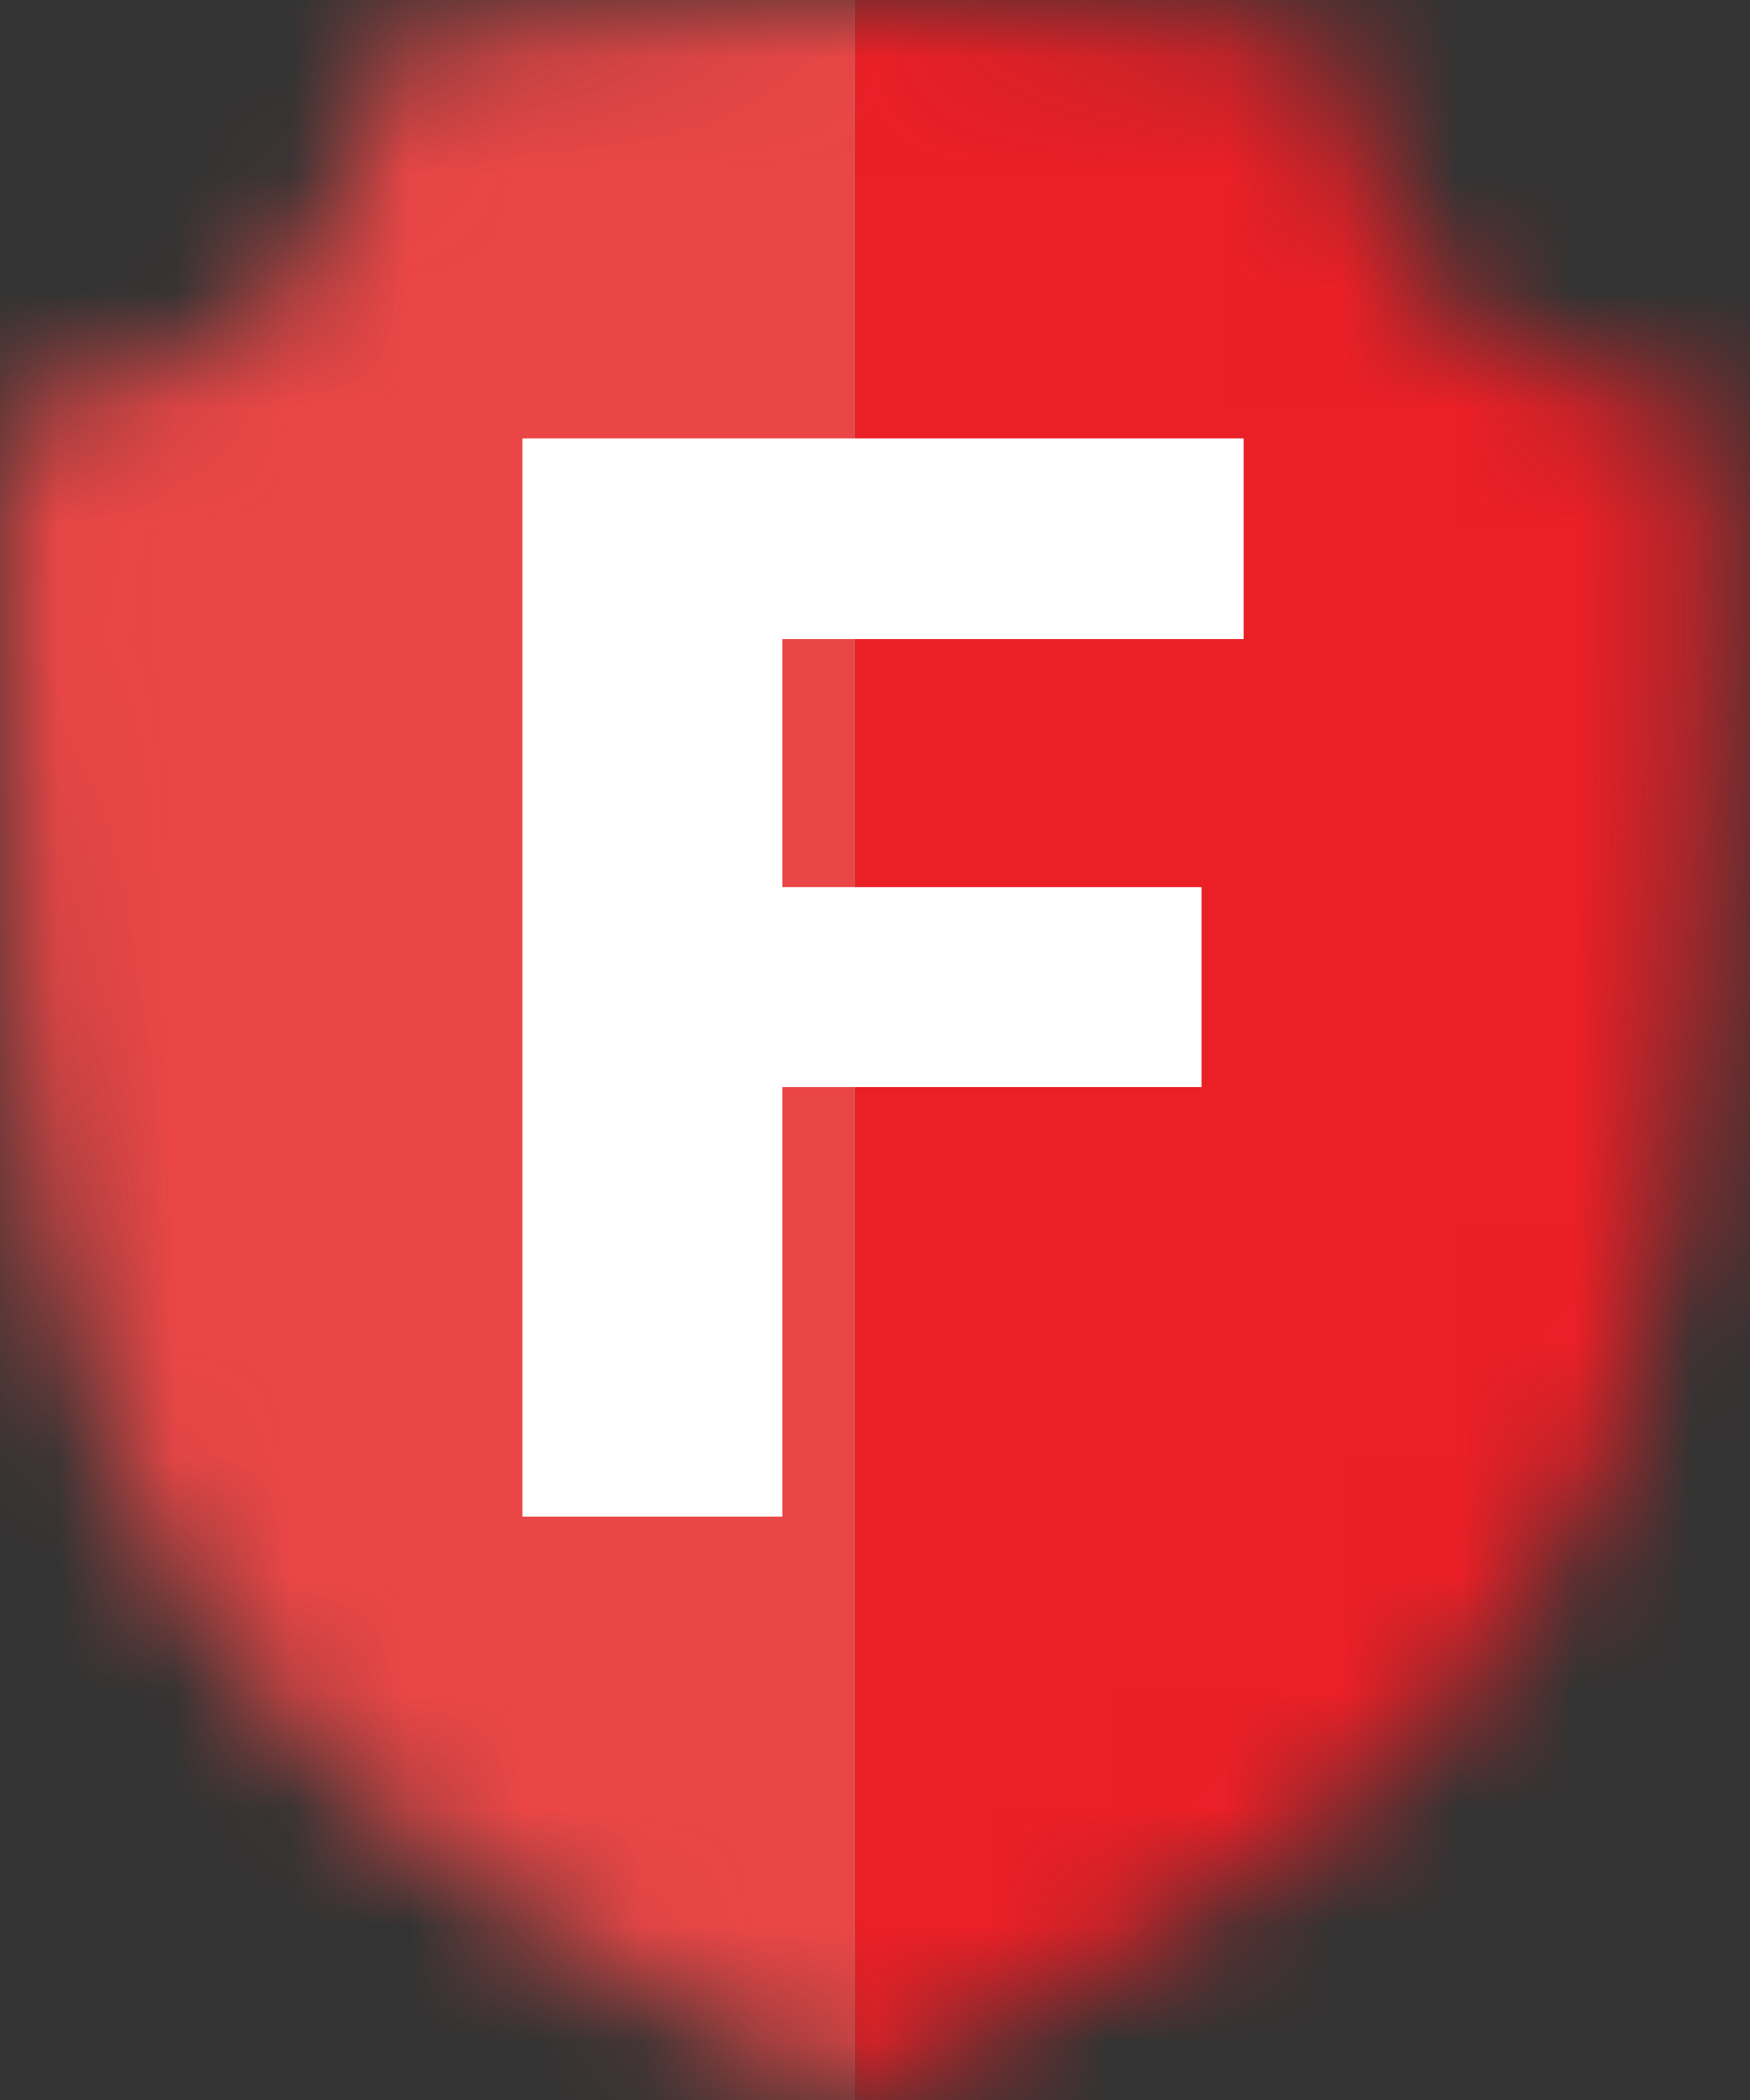 <svg width="15" height="18" viewBox="0 0 15 18" fill="none" xmlns="http://www.w3.org/2000/svg">
<rect x="0" y="0" width="15" height="18" fill="#333333" stroke="none"/>
<mask id="mask0" mask-type="alpha" maskUnits="userSpaceOnUse" x="0" y="0" width="15" height="18">
<path d="M14.646 3.465C14.646 3.465 13.152 3.364 12.371 2.612C11.554 1.825 11.449 0.385 11.449 0.385C11.449 0.385 9.419 0 7.353 0C5.323 0 3.256 0.385 3.256 0.385C3.256 0.385 3.119 1.833 2.343 2.58C1.521 3.372 0.059 3.465 0.059 3.465C0.059 3.465 -0.098 6.286 0.126 8.736C0.347 11.146 0.912 13.529 3.007 15.336C4.72 16.812 7.285 17.99 7.285 17.99C7.285 17.99 9.298 17.066 10.756 16.056C12.358 14.946 13.866 13.428 14.327 10.538C14.815 7.483 14.646 3.465 14.646 3.465ZM10.169 14.84C9.199 15.512 7.935 16.137 7.474 16.358L8.783 16.682L12.762 13.602L14.327 5.692L10.437 1.174L4.097 1.462L0.933 4.158L1.383 8.935C1.378 8.883 1.373 8.832 1.368 8.78C1.182 6.752 1.312 4.416 1.312 4.416C1.312 4.416 2.523 4.339 3.203 3.683C3.845 3.065 3.959 1.866 3.959 1.866C3.959 1.866 5.67 1.548 7.351 1.548C7.392 1.548 7.433 1.548 7.474 1.548V8.935L13.286 8.945C13.246 9.397 13.193 9.846 13.125 10.272C12.743 12.664 11.495 13.921 10.169 14.84Z" fill="black"/>
</mask>
<g mask="url(#mask0)">
<rect x="-1.008" y="-0.935" width="8.341" height="19.63" fill="#EB4646"/>
<rect x="7.334" y="-0.815" width="8.341" height="19.63" fill="#EB1F26"/>
</g>
<path d="M10.299 9.318H6.706V13H4.478V3.758H10.66V5.478H6.706V7.604H10.299V9.318Z" fill="white"/>
</svg>
